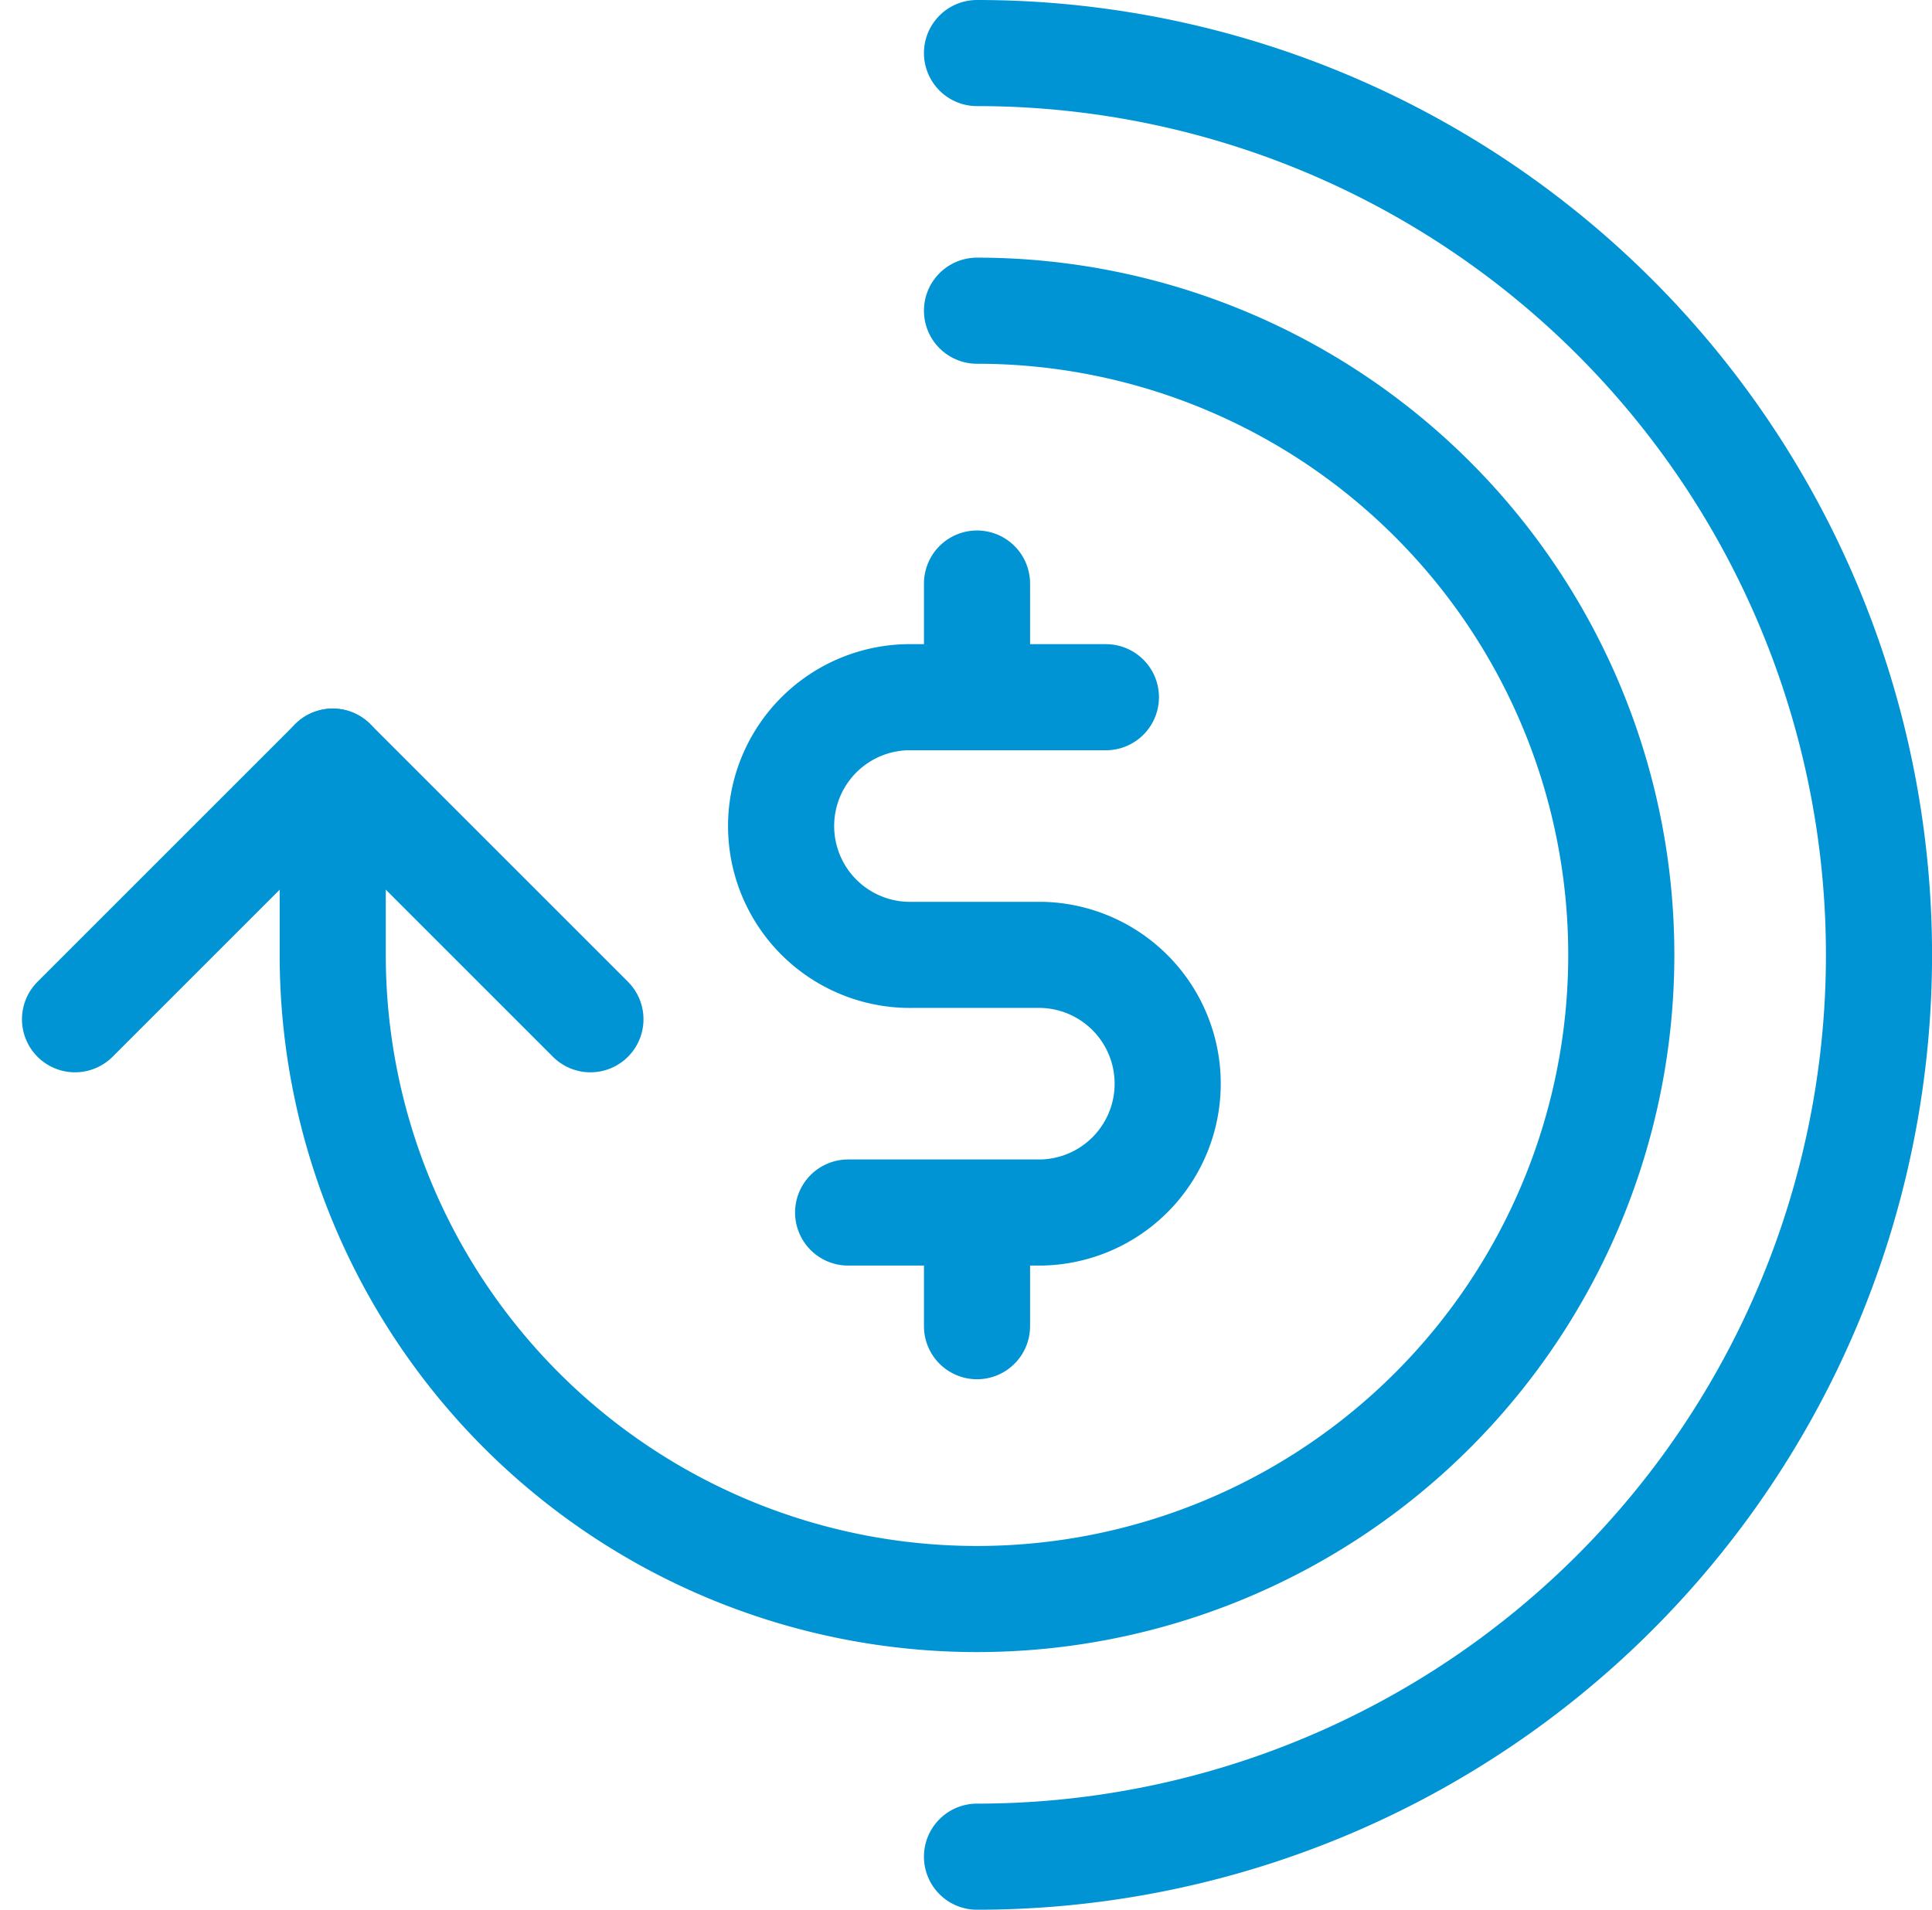 <svg xmlns="http://www.w3.org/2000/svg" width="36.413" height="35.999" viewBox="0 0 36.413 35.999">
  <g id="Layer_2" transform="translate(-0.586 -1)">
    <g id="Grupo_1324" data-name="Grupo 1324" transform="translate(2 2)">
      <line id="Linha_142" data-name="Linha 142" y2="2" transform="translate(17 10)" fill="none" stroke="#0094d4" stroke-linecap="round" stroke-linejoin="round" stroke-miterlimit="10" stroke-width="2"/>
      <line id="Linha_143" data-name="Linha 143" y2="2" transform="translate(17 22)" fill="none" stroke="#0094d4" stroke-linecap="round" stroke-linejoin="round" stroke-miterlimit="10" stroke-width="2"/>
      <path id="Caminho_1562" data-name="Caminho 1562" d="M14.214,21.714h3.643a2.429,2.429,0,0,0,0-4.857H15.429a2.429,2.429,0,1,1,0-4.857h3.643" transform="translate(0.357 0.143)" fill="none" stroke="#0094d4" stroke-linecap="round" stroke-linejoin="round" stroke-miterlimit="10" stroke-width="2"/>
      <path id="Caminho_1563" data-name="Caminho 1563" d="M18.143,6A12.143,12.143,0,1,1,6,18.143V14.5" transform="translate(-1.143 -1.143)" fill="none" stroke="#0094d4" stroke-linecap="round" stroke-linejoin="round" stroke-miterlimit="10" stroke-width="2"/>
      <path id="Caminho_1564" data-name="Caminho 1564" d="M11.714,17.857,6.857,13,2,17.857" transform="translate(-2 0.357)" fill="none" stroke="#0094d4" stroke-linecap="round" stroke-linejoin="round" stroke-miterlimit="10" stroke-width="2"/>
      <path id="Caminho_1565" data-name="Caminho 1565" d="M16,2a17,17,0,0,1,0,34" transform="translate(1 -2)" fill="none" stroke="#0094d4" stroke-linecap="round" stroke-linejoin="round" stroke-miterlimit="10" stroke-width="2"/>
    </g>
  </g>
</svg>
